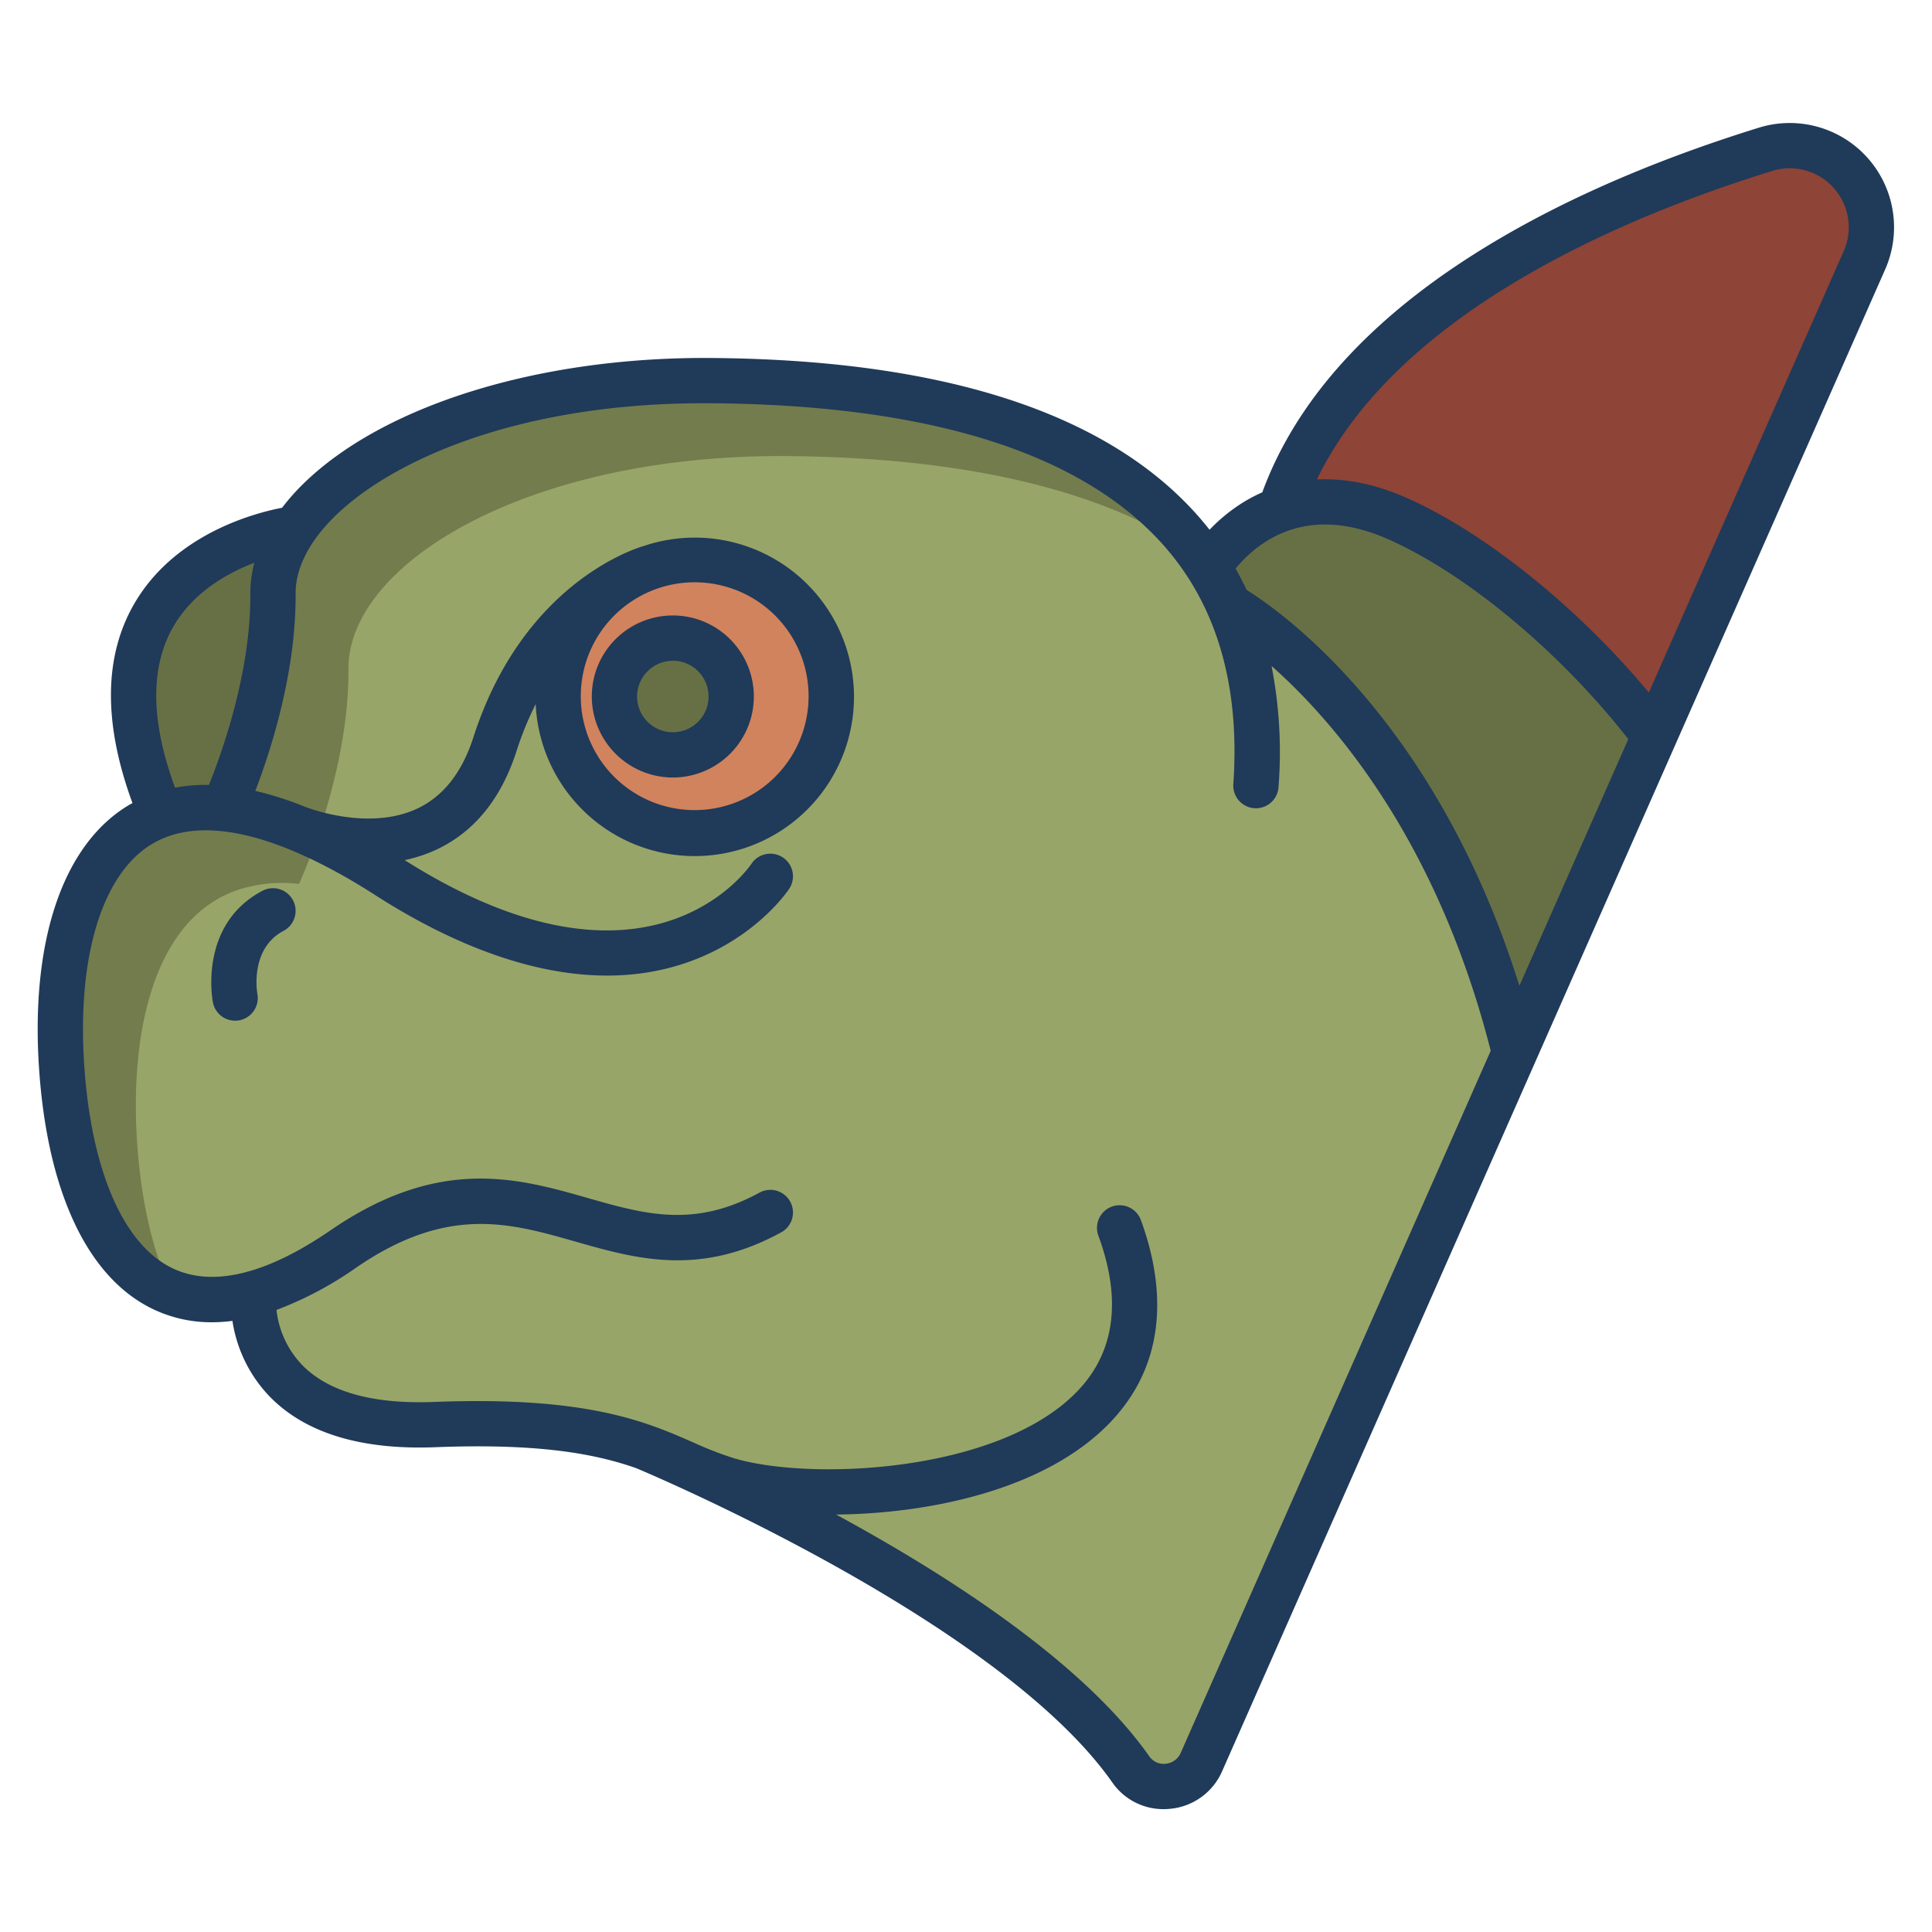 <svg id="Layer_1" height="512" viewBox="0 0 512 512" width="512" xmlns="http://www.w3.org/2000/svg" data-name="Layer 1"><path d="m467.88 39.57c17.74-5.5 33.72 12.42 26.23 29.38l-55.67 126.09c-18.04-23.98-44.56-46.91-67.35-57.28-13.27-6.03-23.83-5.58-31.81-2.73 17.45-52.53 83.45-81.45 128.6-95.46z" fill="#8e4436"/><path d="m438.44 195.04-37.06 83.95c-21.92-88.76-75.69-118.46-75.69-118.46a77.485 77.485 0 0 0 -5.4-10.13 38.31 38.31 0 0 1 18.99-15.37c7.98-2.85 18.54-3.3 31.81 2.73 22.79 10.37 49.31 33.3 67.35 57.28z" fill="#677045"/><path d="m59.24 214.26c.2-.43 13.29-28.87 13.1-56.89-.04-5.83 1.98-11.68 5.82-17.3 14.74-21.58 56.28-39.61 110.37-39.2 49.63.38 106.74 10.07 131.76 49.53a77.485 77.485 0 0 1 5.4 10.13s53.77 29.7 75.69 118.46l-82.99 187.97a10.828 10.828 0 0 1 -18.71 1.96c-31.26-44.55-125.98-84.21-128.93-85.44-.05-.02-.07-.03-.07-.03-11.06-3.89-26.54-7.04-55.47-5.92-51 1.99-48.12-33.93-48.05-34.73-32.67 8.98-48.22-21.45-50.82-60-1.97-29.11 4.36-59.14 26.42-66.87a37.744 37.744 0 0 1 16.48-1.67z" fill="#98a568"/><path d="m78.16 140.07c-3.84 5.62-5.86 11.47-5.82 17.3.19 28.02-12.9 56.46-13.1 56.89a37.744 37.744 0 0 0 -16.48 1.67c-28.6-68.17 35.4-75.86 35.4-75.86z" fill="#677045"/><path d="m172.24 150.46a34.7 34.7 0 1 1 -.19.06c.07-.02.13-.04.19-.06z" fill="#d1835d"/><path d="m178.34 169.11a15.47 15.47 0 1 1 -15.51 15.47 15.481 15.481 0 0 1 15.51-15.47z" fill="#677045"/><path d="m36.34 302.8c-1.97-29.11 4.36-59.14 26.42-66.87a37.744 37.744 0 0 1 16.48-1.67c.2-.43 13.29-28.87 13.1-56.89-.04-5.83 1.98-11.68 5.82-17.3 14.74-21.58 56.28-39.61 110.37-39.2 38.252.293 80.933 6.133 109.954 26.855-25.871-37.212-81.472-46.484-129.954-46.855-54.09-.41-95.63 17.62-110.37 39.2-3.84 5.62-5.86 11.47-5.82 17.3.19 28.02-12.9 56.46-13.1 56.89a37.744 37.744 0 0 0 -16.48 1.67c-22.06 7.73-28.39 37.76-26.42 66.87 1.945 28.835 11.136 53.124 29.316 59.778-5.273-10.741-8.294-24.632-9.316-39.778z" fill="#737c4c"/><g fill="#203a59"><path d="m69.534 236.079c-16.844 8.9-13.28 28.686-13.12 29.524a6 6 0 0 0 11.794-2.215c-.087-.487-2.018-11.97 6.932-16.7a6 6 0 1 0 -5.606-10.611z"/><path d="m178.338 206.05a21.472 21.472 0 1 0 -21.506-21.472 21.513 21.513 0 0 0 21.506 21.472zm0-30.943a9.472 9.472 0 1 1 -9.506 9.471 9.5 9.5 0 0 1 9.506-9.471z"/><path d="m466.1 33.843c-29.666 9.2-55.283 20.625-76.14 33.956-28.151 17.994-46.785 39.067-55.44 62.674a41.557 41.557 0 0 0 -4.951 2.588 45.107 45.107 0 0 0 -9.026 7.333q-2.1-2.679-4.443-5.209c-24.35-26.285-67.257-39.852-127.529-40.314-45.8-.364-87.446 12.606-108.669 33.812a57.963 57.963 0 0 0 -5.148 5.876c-7.463 1.439-28.445 7-39.129 25.363-8.129 13.967-8.285 31.748-.521 52.9-.272.151-.546.295-.815.453-17.517 10.343-26.241 35.832-23.936 69.925 2.212 32.738 12.884 55.346 30.049 63.659a35.743 35.743 0 0 0 15.787 3.557 42.7 42.7 0 0 0 5.41-.366 36.808 36.808 0 0 0 9.494 19.653c9.4 9.951 24.319 14.61 44.353 13.821 27.866-1.082 42.565 1.849 53.161 5.557 4.972 2.087 96.435 40.924 126.166 83.283a16.45 16.45 0 0 0 13.587 7.076c.567 0 1.139-.028 1.713-.085a16.7 16.7 0 0 0 13.81-9.975l175.714-398a27.64 27.64 0 0 0 -33.5-37.535zm-420.143 132.181c5.226-9.024 14.186-14.106 21.443-16.883a31.918 31.918 0 0 0 -1.062 8.266c.144 20.774-7.566 42.183-10.972 50.61a44.1 44.1 0 0 0 -8.975.728c-6.491-17.617-6.65-31.979-.434-42.721zm266.943 298.512a4.836 4.836 0 0 1 -4.007 2.879 4.611 4.611 0 0 1 -4.3-1.943c-17.466-24.884-53.179-47.9-83.022-64.1 25.245-.25 56.078-6.756 73.01-24.809 16.22-17.294 13.175-38.492 7.765-53.23a6 6 0 1 0 -11.266 4.137c6.178 16.826 4.411 30.582-5.251 40.884-20.55 21.91-70.745 24.183-91.226 18.122a93.819 93.819 0 0 1 -10.975-4.261c-12.5-5.463-28.054-12.265-68.651-10.683-16.321.623-28.113-2.713-35.047-9.949a25 25 0 0 1 -6.654-14.437 94.827 94.827 0 0 0 21.16-11.24c24.129-16.553 40.566-11.863 57.968-6.9 16.206 4.626 32.962 9.406 54.618-2.415a6 6 0 1 0 -5.75-10.533c-17.34 9.465-30.424 5.732-45.576 1.409-18.4-5.253-39.264-11.205-68.05 8.543q-11.833 8.118-21.676 10.9a5.972 5.972 0 0 0 -.706.192c-7.468 1.993-14.038 1.665-19.634-1.046-12.93-6.256-21.422-25.818-23.305-53.662-1.959-28.974 4.8-50.951 18.067-58.79 16.312-9.639 41.168 2.114 59.145 13.668 21.422 13.767 53.144 28.024 82.6 17.779 18.153-6.316 26.669-18.987 27.022-19.524a6 6 0 0 0 -10-6.633c-1.112 1.644-27.817 39.555-91.926-.956a38.693 38.693 0 0 0 8.159-2.658c10.161-4.661 17.389-13.478 21.484-26.21a86.727 86.727 0 0 1 5.086-12.481 42.2 42.2 0 1 0 28.821-41.955c-1.857.515-32.059 9.5-45.331 50.762-3.013 9.368-8.061 15.744-15.005 18.95-13.288 6.134-29.806-.607-29.97-.675a87.974 87.974 0 0 0 -12.815-4.083c4.073-10.6 10.821-31.364 10.677-52.269-.046-6.57 3.429-13.539 10.048-20.153 14.734-14.724 48.21-30.308 98.234-30.308.615 0 1.24 0 1.861.008 56.83.436 96.805 12.706 118.817 36.47 14.815 15.994 21.393 37.646 19.553 64.354a6 6 0 1 0 11.97.826 118.7 118.7 0 0 0 -1.85-32.027c16.667 14.77 43.844 46.122 58.083 101.97zm-158.988-279.958a30.186 30.186 0 1 1 30.188 30.107 30.179 30.179 0 0 1 -30.188-30.107zm248.74 76.673c-22.015-70.353-63.112-99.2-72.291-104.915q-1.353-2.889-2.919-5.646a33.594 33.594 0 0 1 8.792-7.633c9.23-5.462 20.121-5.408 32.369.165 20.73 9.429 45.115 29.894 62.911 52.656zm85.966-194.72-51.655 117c-18.492-22.178-42.575-41.767-63.392-51.235-9.373-4.264-17.584-5.581-24.583-5.231 8.766-18.109 24.673-34.607 47.436-49.157 19.953-12.754 44.592-23.724 73.231-32.606a15.64 15.64 0 0 1 18.963 21.227z"/></g></svg>
